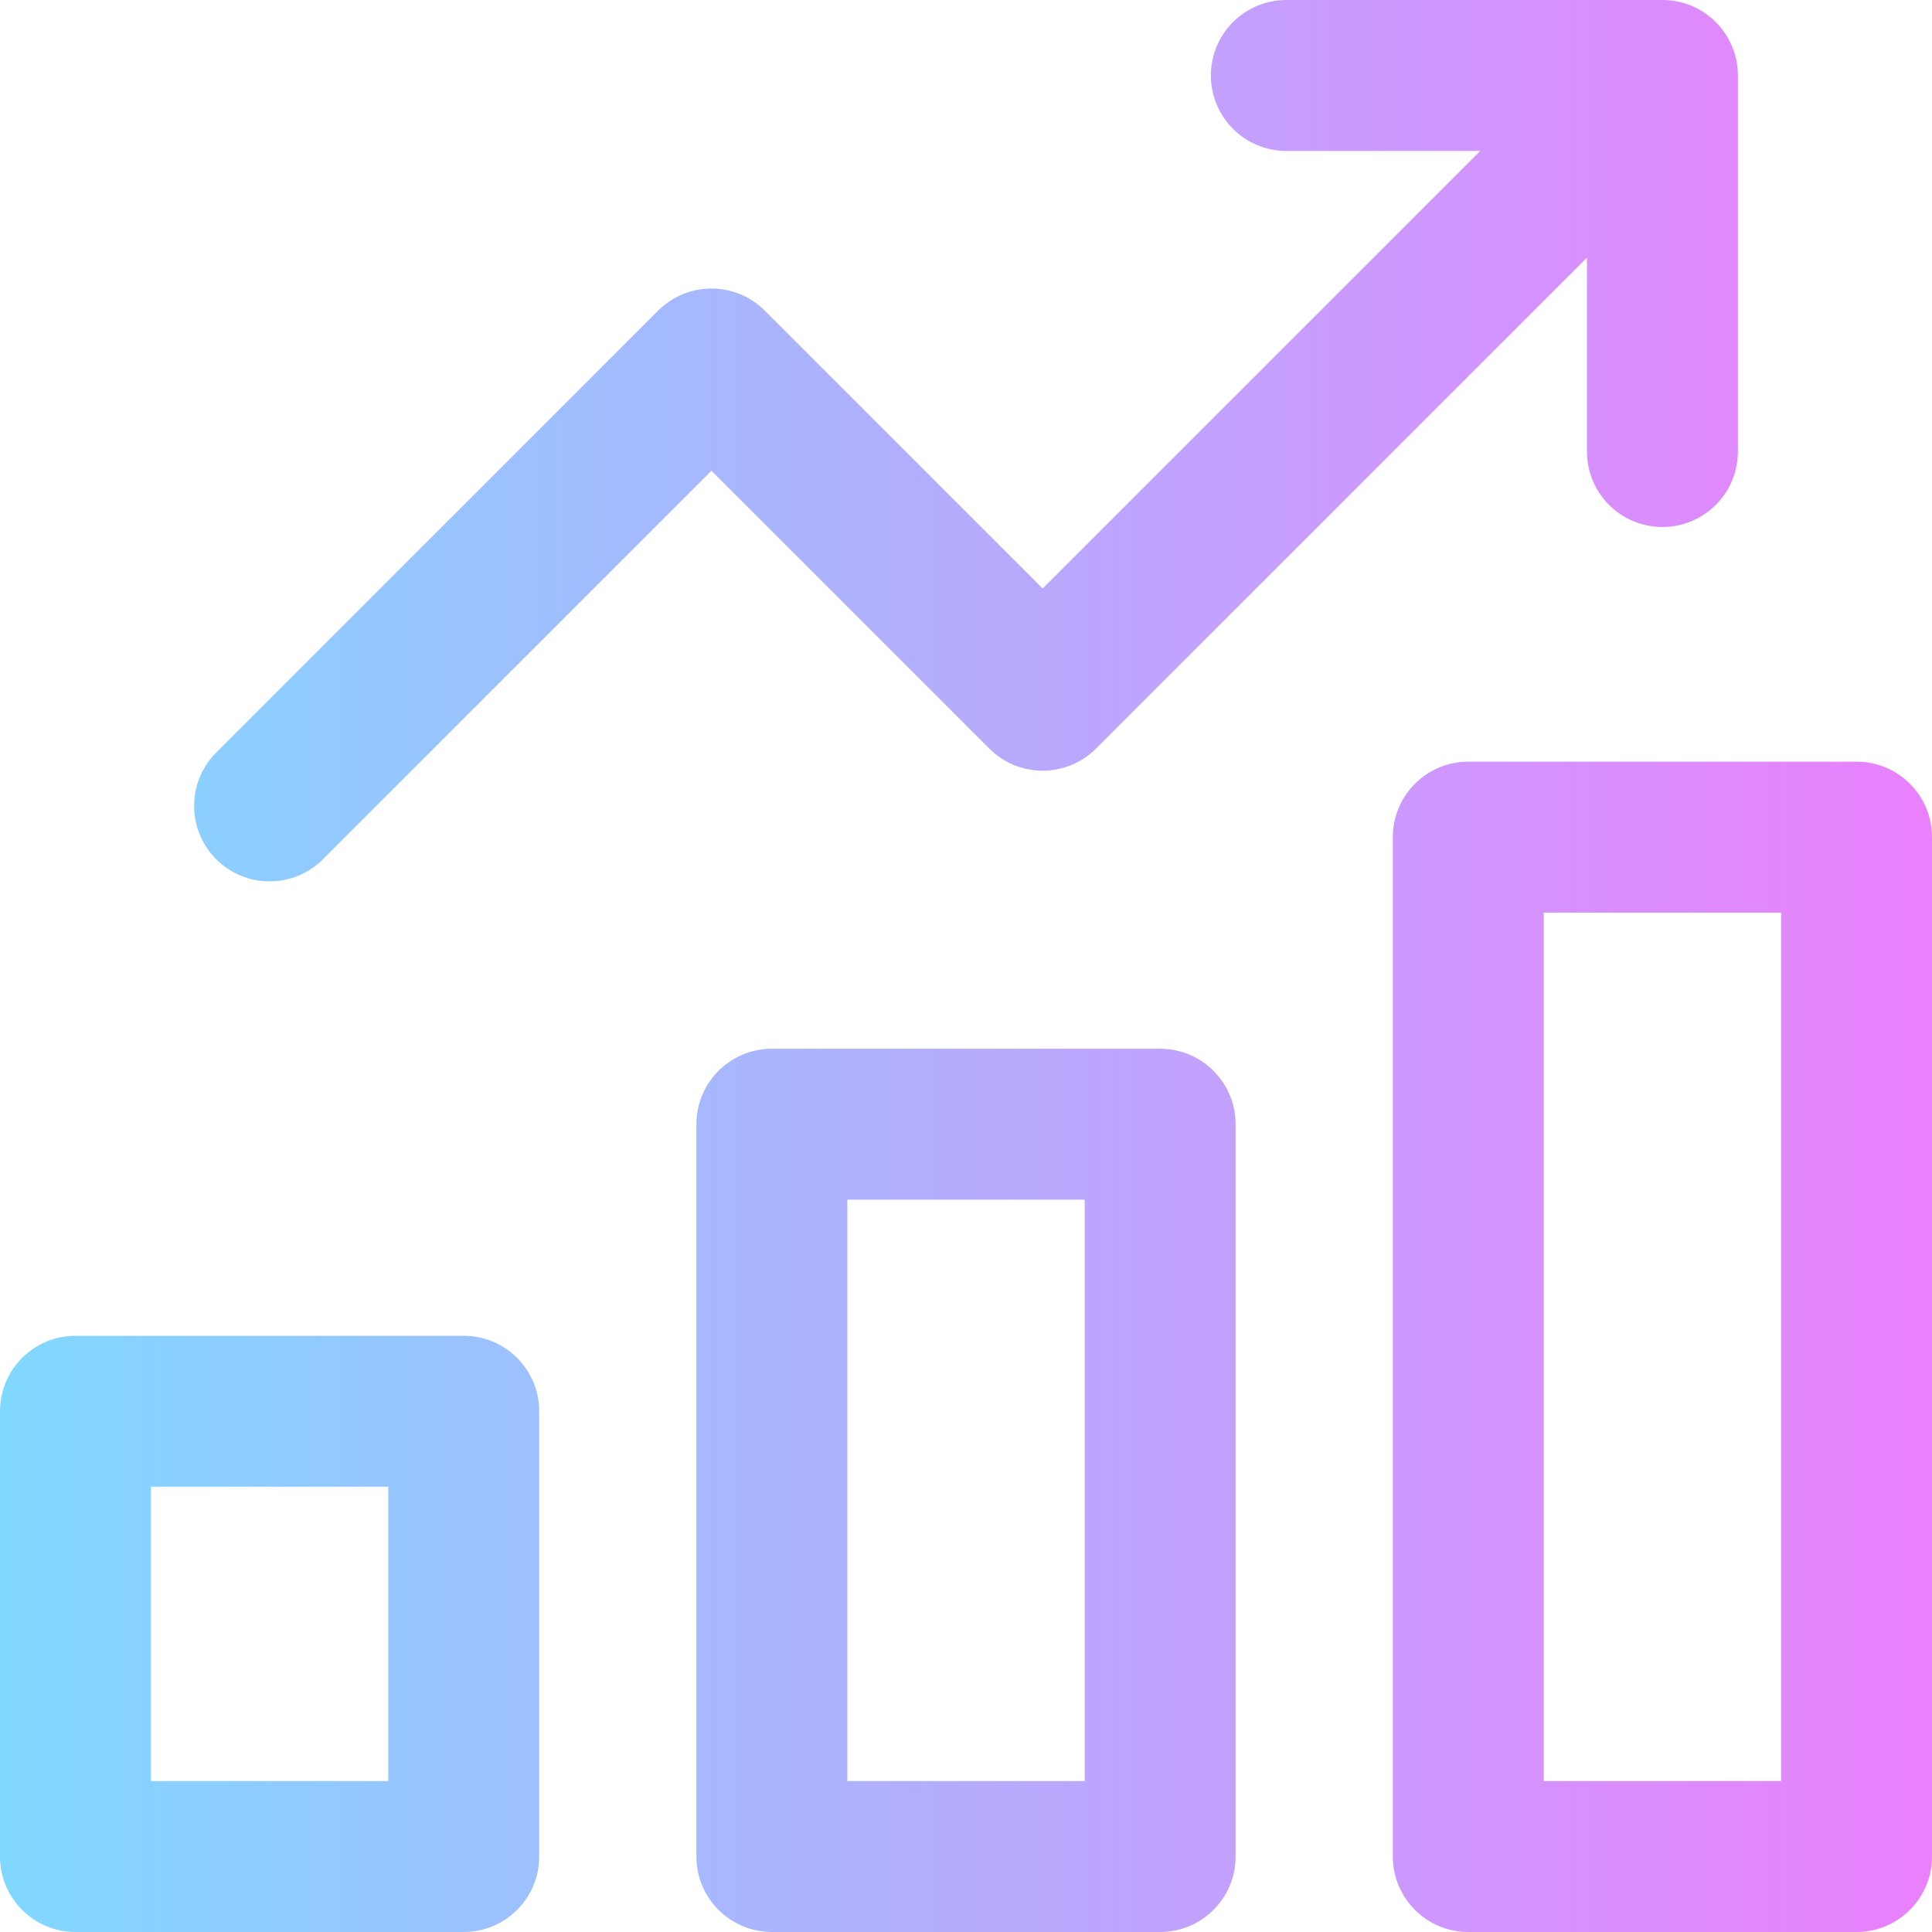 <svg id="Layer_1" enable-background="new 0 0 512 512" height="512" viewBox="0 0 512 512" width="512" xmlns="http://www.w3.org/2000/svg" xmlns:xlink="http://www.w3.org/1999/xlink"><linearGradient id="SVGID_1_" gradientUnits="userSpaceOnUse" x1="0" x2="512" y1="256" y2="256"><stop offset="0" stop-color="#80d8ff"/><stop offset="1" stop-color="#ea80fc"/></linearGradient><path d="m57.302 227.714c-7.811-7.811-7.811-20.475 0-28.285l117.099-117.099c7.811-7.809 20.474-7.811 28.284 0l73.628 73.628 115.958-115.958h-51.376c-11.046 0-20-8.954-20-20s8.954-20 20-20h99.65c11.225-.006 20.01 9.171 20.01 20v99.66c0 11.046-8.954 20-20 20s-20-8.954-20-20v-51.375l-130.1 130.1c-7.811 7.811-20.474 7.811-28.284 0l-73.628-73.628-102.957 102.957c-7.81 7.811-20.475 7.809-28.284 0zm85.587 146.286v118c0 11.046-8.954 20-20 20h-102.889c-11.046 0-20-8.954-20-20v-118c0-11.046 8.954-20 20-20h102.889c11.046 0 20 8.954 20 20zm-40 20h-62.889v78h62.889zm224.555-96.074v194.074c0 11.046-8.954 20-20 20h-102.888c-11.046 0-20-8.954-20-20v-194.074c0-11.046 8.954-20 20-20h102.889c11.045 0 19.999 8.954 19.999 20zm-40 20h-62.889v154.074h62.889zm224.556-96.073v270.147c0 11.046-8.954 20-20 20h-102.889c-11.046 0-20-8.954-20-20v-270.147c0-11.046 8.954-20 20-20h102.889c11.046 0 20 8.954 20 20zm-40 20h-62.889v230.147h62.889z" fill="url(#SVGID_1_)"/></svg>